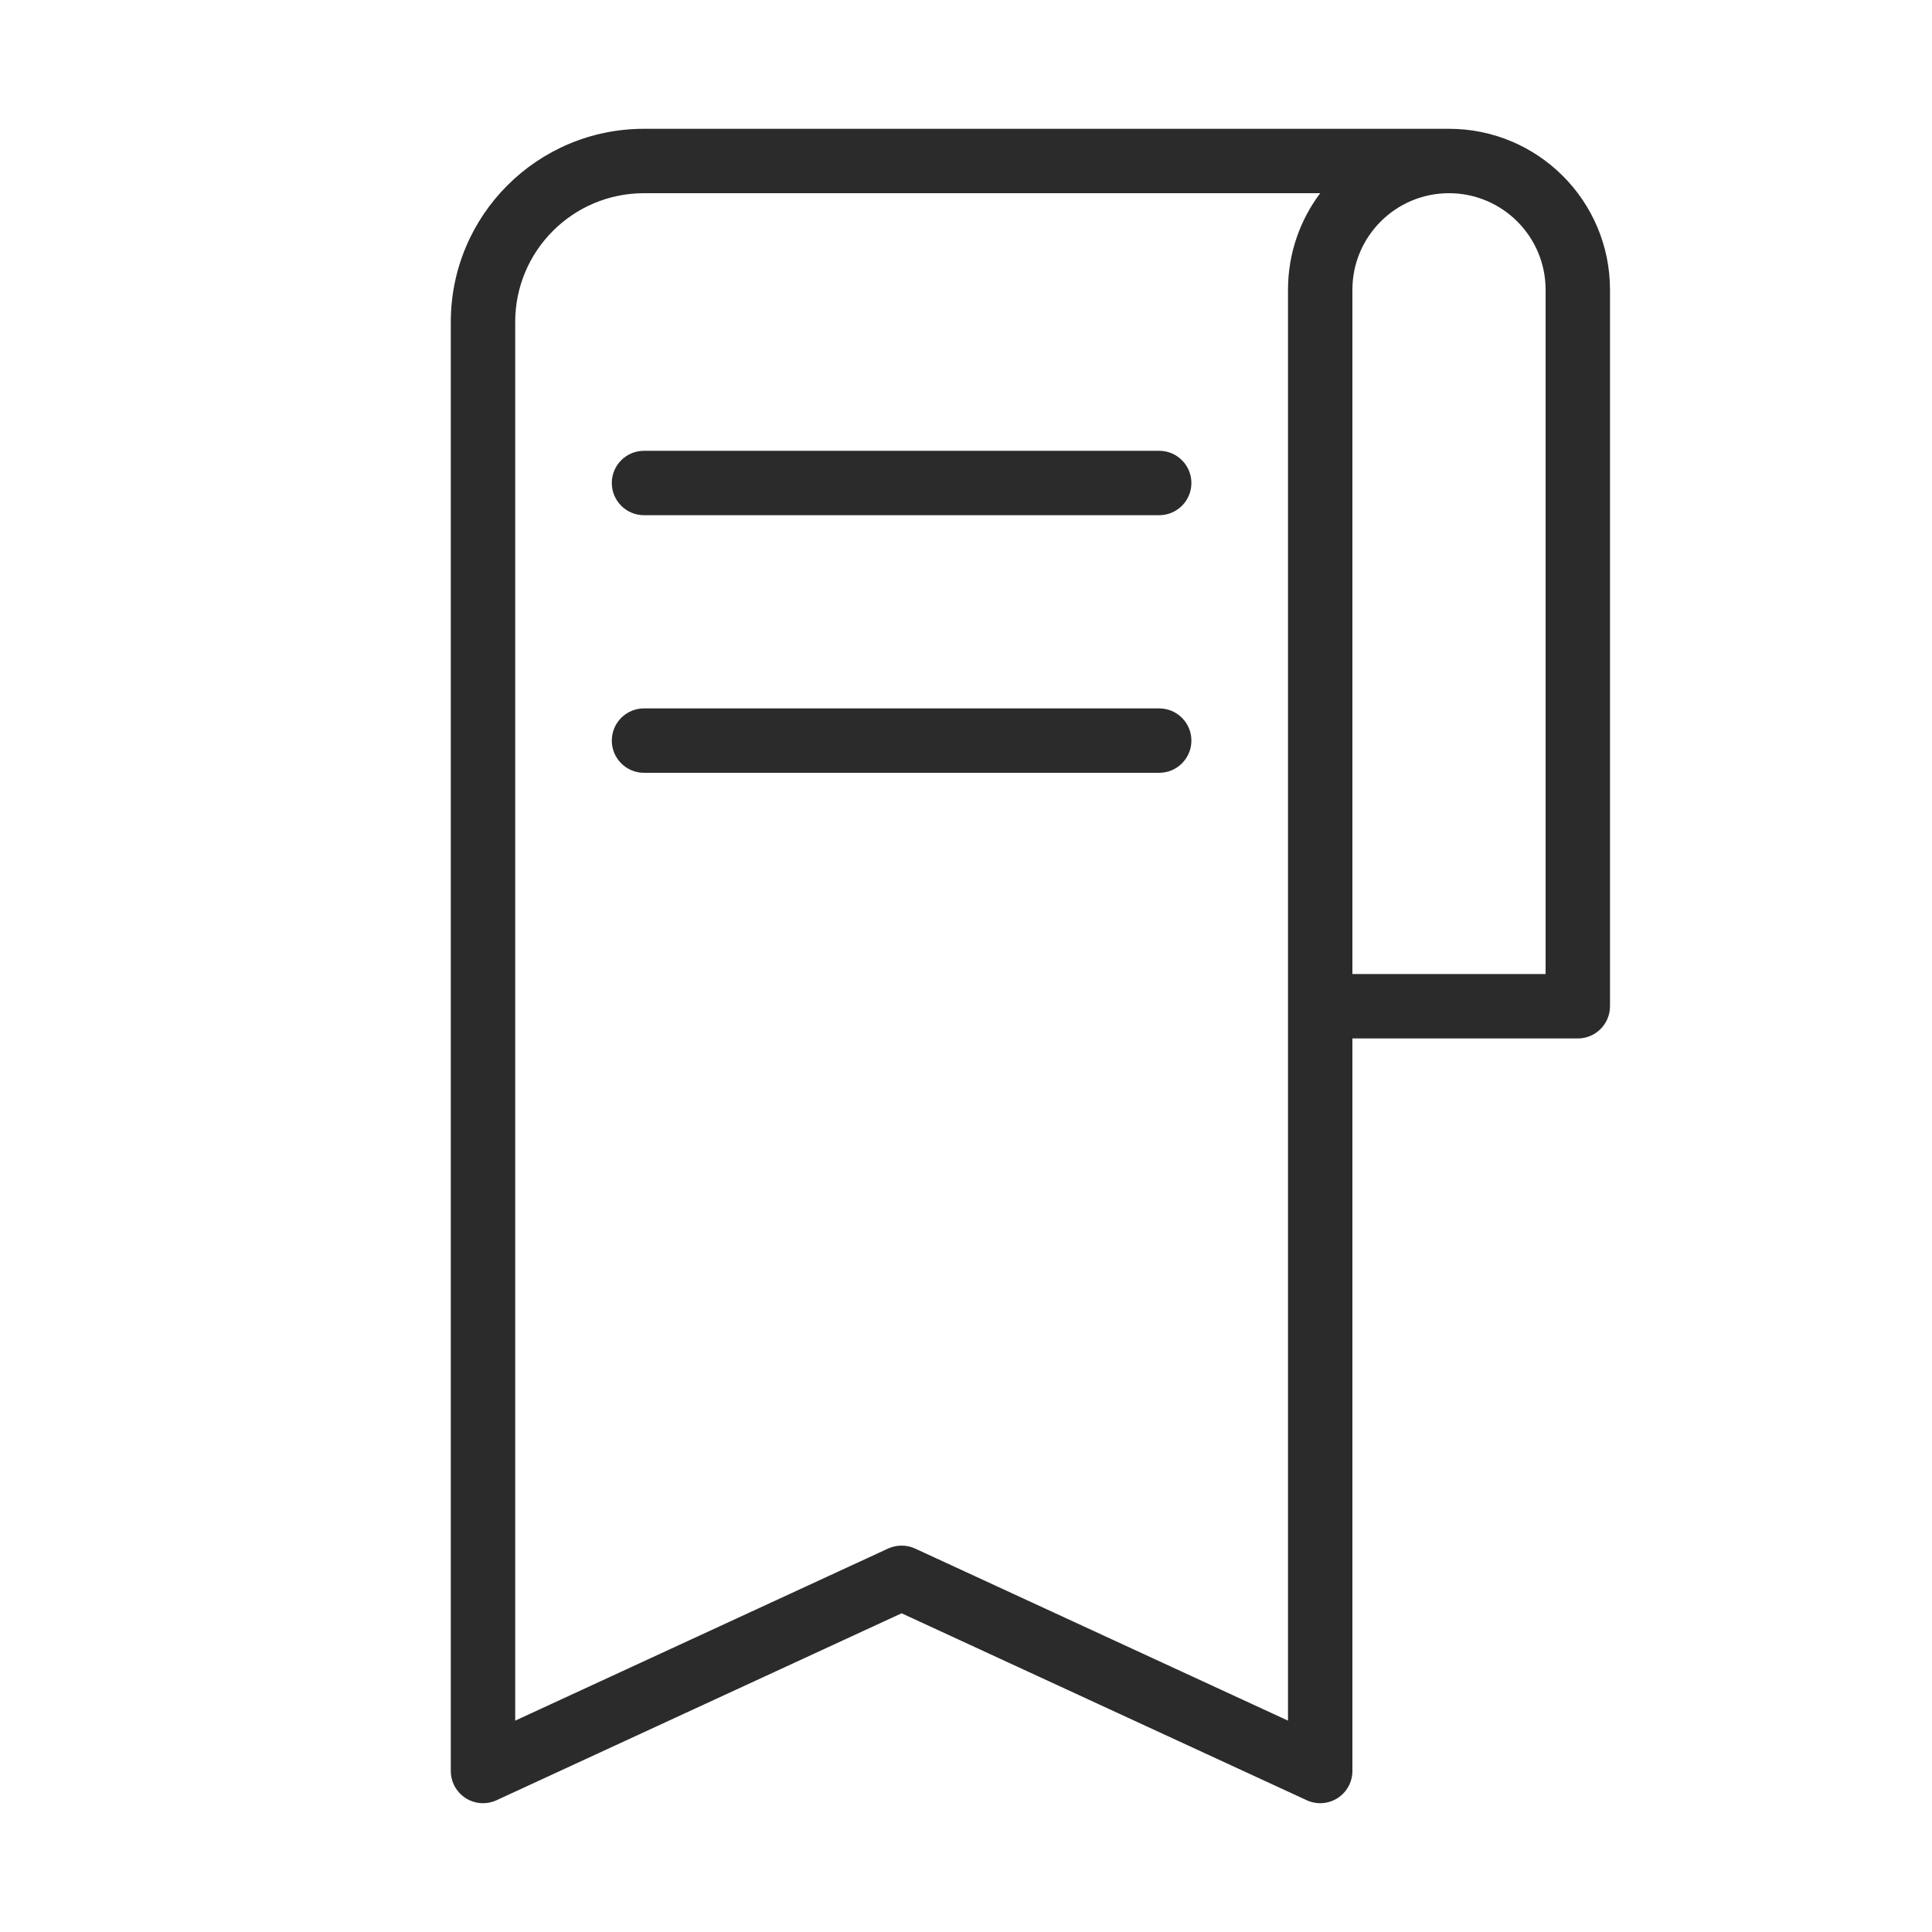 <svg width="30" height="30" viewBox="0 0 30 30" fill="none" xmlns="http://www.w3.org/2000/svg">
<path fill-rule="evenodd" clip-rule="evenodd" d="M10 3C8.895 3 8 3.895 8 5V26.718L13.79 24.046C13.923 23.985 14.077 23.985 14.21 24.046L20 26.718V4.5C20 3.937 20.186 3.418 20.5 3H10ZM22.5 3C21.672 3 21 3.672 21 4.5V15.125H24V4.5C24 3.672 23.328 3 22.5 3ZM21 16.125H24.5C24.776 16.125 25 15.901 25 15.625V4.5C25 3.119 23.881 2 22.5 2H10C8.343 2 7 3.343 7 5V27.5C7 27.671 7.087 27.829 7.231 27.921C7.374 28.013 7.555 28.025 7.71 27.954L14 25.051L20.291 27.954C20.445 28.025 20.626 28.013 20.77 27.921C20.913 27.829 21 27.671 21 27.5V16.125ZM9.5 7.5C9.5 7.224 9.724 7 10 7H18C18.276 7 18.5 7.224 18.5 7.5C18.5 7.776 18.276 8 18 8H10C9.724 8 9.5 7.776 9.5 7.5ZM10 11C9.724 11 9.5 11.224 9.5 11.5C9.5 11.776 9.724 12 10 12H18C18.276 12 18.5 11.776 18.5 11.5C18.5 11.224 18.276 11 18 11H10Z" fill="#2B2B2C"/>
</svg>
